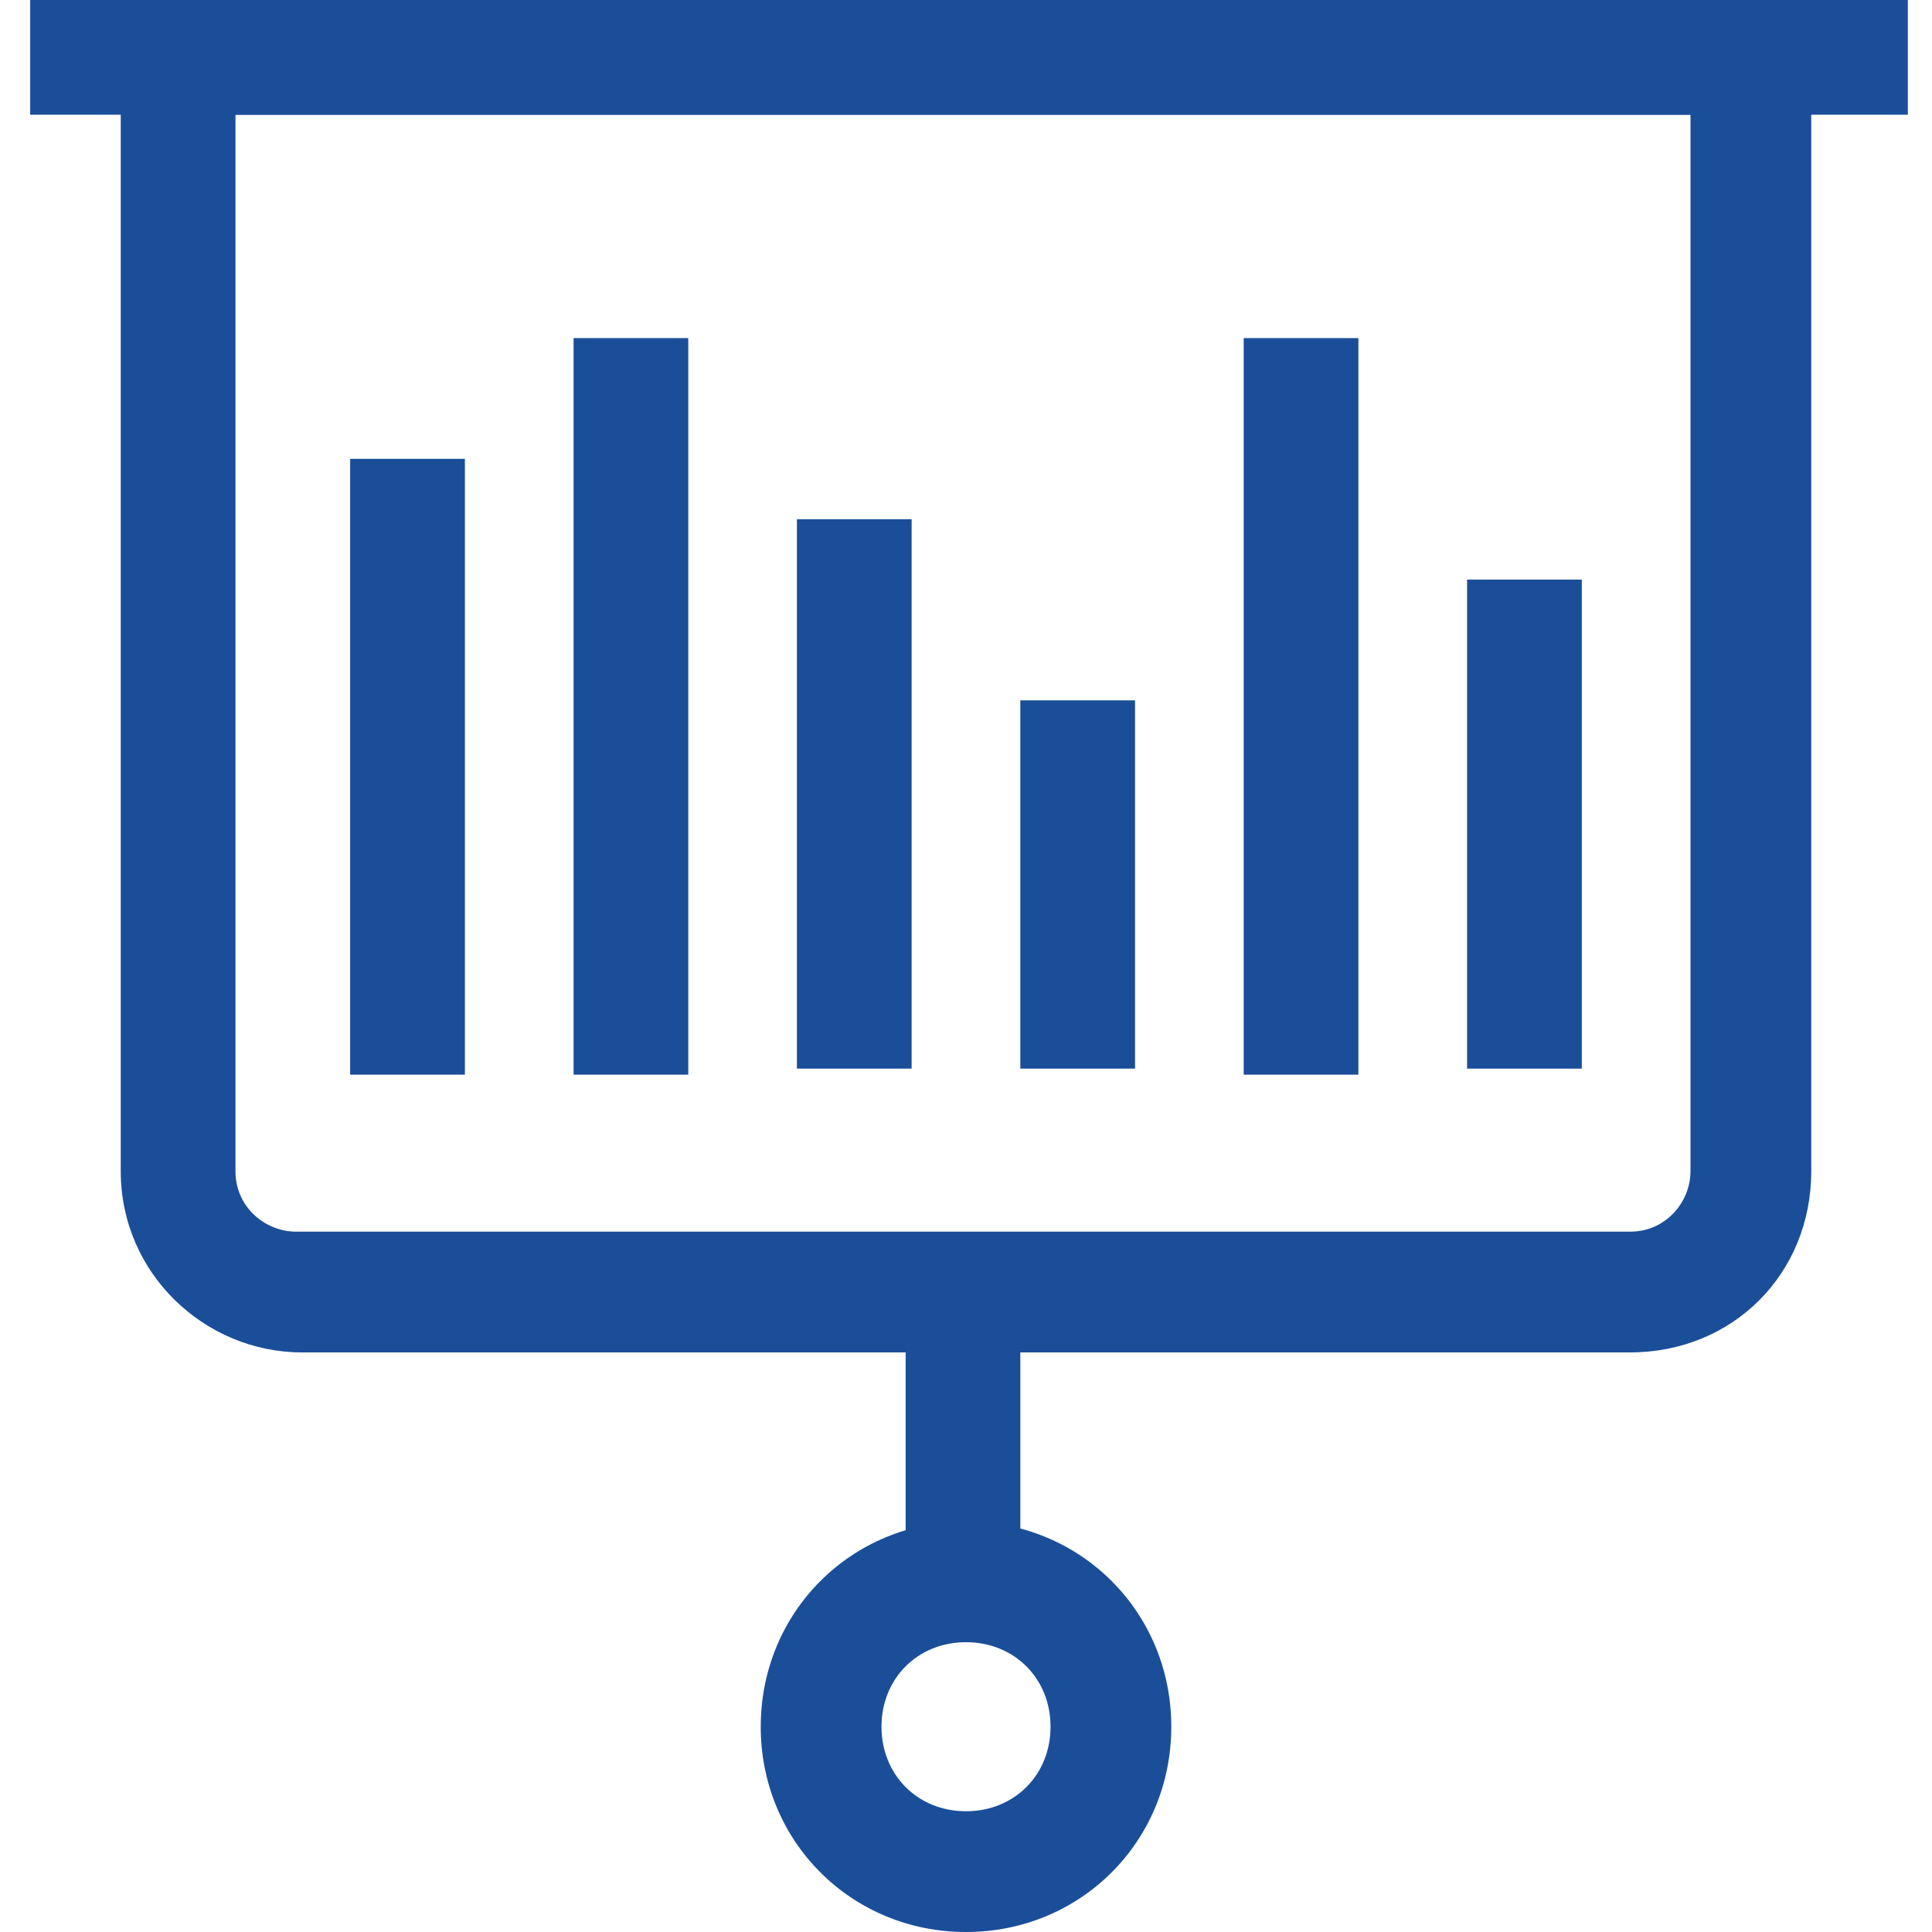 <svg width="50" height="50" viewBox="0 0 50 50" fill="none" xmlns="http://www.w3.org/2000/svg">
<path d="M49.375 0H0.781V2.969H49.375V0Z" fill="#1A4E99"/>
<path d="M42.188 35H7.812C5.312 35 3.125 32.969 3.125 30.312V0H46.875V30.312C46.875 32.969 44.844 35 42.188 35ZM6.094 2.969V30.312C6.094 31.25 6.875 31.875 7.656 31.875H42.188C43.125 31.875 43.75 31.094 43.75 30.312V2.969H6.094Z" fill="#1A4E99"/>
<path d="M26.406 33.438H23.438V40.938H26.406V33.438Z" fill="#1A4E99"/>
<path d="M25 50C22.032 50 19.688 47.656 19.688 44.687C19.688 41.719 22.032 39.375 25 39.375C27.969 39.375 30.313 41.719 30.313 44.687C30.313 47.656 27.969 50 25 50ZM25 42.5C23.75 42.5 22.813 43.437 22.813 44.687C22.813 45.937 23.75 46.875 25 46.875C26.25 46.875 27.188 45.937 27.188 44.687C27.188 43.437 26.25 42.5 25 42.5Z" fill="#1A4E99"/>
<path d="M12.031 11.875H9.062V27.812H12.031V11.875Z" fill="#1A4E99"/>
<path d="M17.812 8.75H14.844V27.812H17.812V8.75Z" fill="#1A4E99"/>
<path d="M23.593 13.437H20.624V27.656H23.593V13.437Z" fill="#1A4E99"/>
<path d="M29.375 18.125H26.406V27.656H29.375V18.125Z" fill="#1A4E99"/>
<path d="M35.155 8.75H32.187V27.812H35.155V8.75Z" fill="#1A4E99"/>
<path d="M40.937 15H37.968V27.656H40.937V15Z" fill="#1A4E99"/>
</svg>
